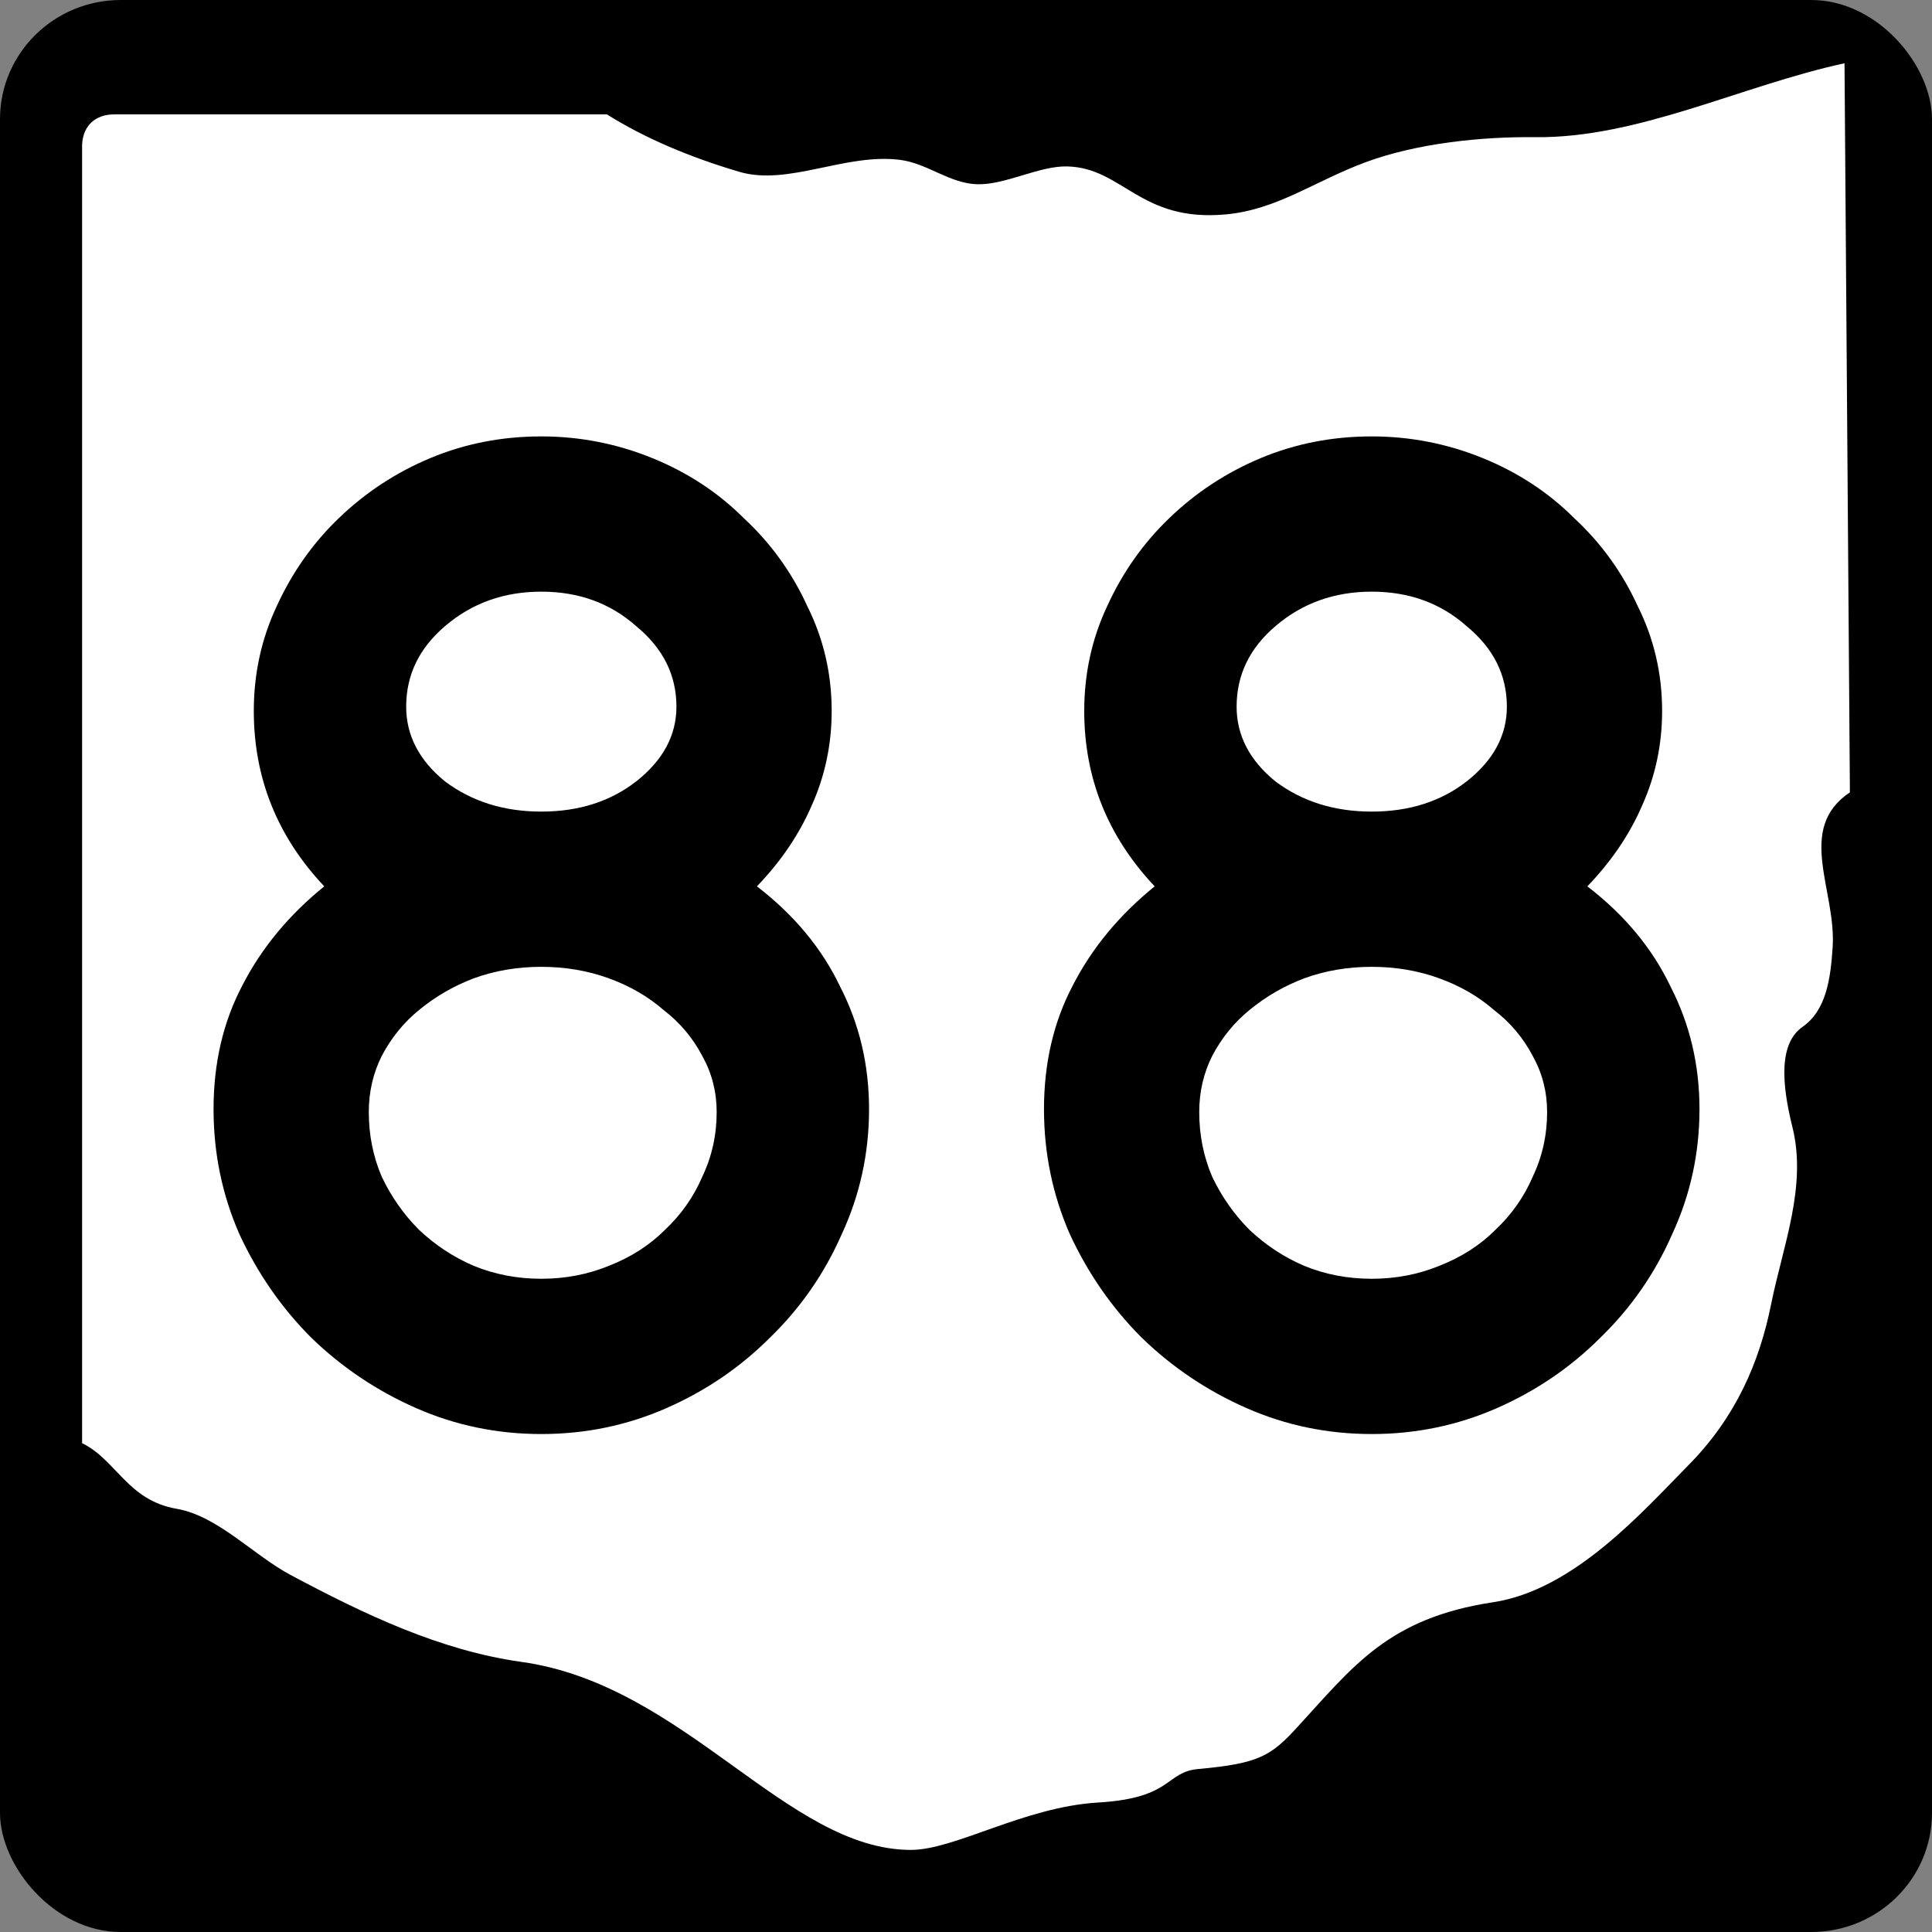 <svg xmlns="http://www.w3.org/2000/svg" width="600" height="600" version="1.0"><rect width="100%" height="100%" fill="#808080" stroke="none"/><rect width="600" height="600" rx="37.5" ry="37" style="fill:#000;fill-rule:nonzero"/><path d="M35.684 35.525h152.8c11.878 7.463 25.825 13.302 41.064 17.82 15.239 4.518 32.952-5.875 50.001-3.693 8.524 1.091 15.405 7.394 24.091 7.572 8.686.179 19.177-5.768 27.83-5.54 17.307.456 22.538 17.336 49.188 14.902 15.962-1.458 27.536-10.302 43.373-16.182 15.836-5.88 35.987-8 52.714-7.804 32.029.375 64.058-16.015 96.087-22.952l1.671 226.42c-16.88 11.32-4.226 30.35-5.355 48.012-.617 9.652-1.925 19.637-9.304 24.78-7.35 5.125-6.647 17.269-3.185 31.199 4.583 18.44-3 36.947-6.632 55.024-3.632 18.077-11.016 35.099-25.602 49.873-14.268 14.453-35.577 38.832-60.76 42.639-32.51 4.913-43.365 19.832-60.826 38.85-8.053 8.77-11.805 11.253-30.617 12.924-10.486.931-7.775 9.03-31.157 10.416-23.075 1.368-44.484 14.745-58.22 14.722-38.507-.064-70.103-51.29-120.86-58.384-25.337-3.541-48.787-14.768-71.753-27.008-11.533-6.15-22.595-18.33-35.338-20.54-15.347-2.65-18.672-15.13-29.395-20.39V46.425c-.365-7.393 4.284-11.024 10.187-10.895z" style="fill:#fff;stroke-width:0;stroke-miterlimit:4"/><g style="font-size:446.43px;font-style:normal;font-variant:normal;font-weight:400;font-stretch:normal;text-align:center;line-height:100%;letter-spacing:0;word-spacing:0;writing-mode:lr-tb;text-anchor:middle;fill:#000;font-family:Roadgeek 2005 Series C"><path d="M269.89 344.46c0 13.691-2.828 26.637-8.482 38.839-5.358 12.202-12.798 22.917-22.321 32.143-9.227 9.226-19.941 16.518-32.143 21.875-12.203 5.357-25.15 8.036-38.84 8.036-13.69 0-26.636-2.679-38.838-8.036-12.202-5.357-23.066-12.649-32.59-21.875-9.225-9.226-16.666-19.94-22.32-32.143-5.357-12.202-8.036-25.149-8.036-38.839 0-14.286 2.976-27.083 8.929-38.393 5.952-11.607 14.434-21.875 25.446-30.804-14.583-15.476-21.875-33.631-21.875-54.464 0-11.607 2.38-22.47 7.143-32.589 4.762-10.416 11.16-19.494 19.196-27.232 8.333-8.035 17.857-14.285 28.57-18.75 10.715-4.464 22.173-6.696 34.376-6.696 11.905 0 23.363 2.232 34.375 6.696 11.012 4.465 20.536 10.715 28.57 18.75 8.334 7.738 14.882 16.816 19.644 27.232 5.059 10.119 7.589 20.982 7.589 32.589 0 10.417-2.084 20.238-6.25 29.464-3.87 8.929-9.524 17.262-16.964 25 11.607 8.929 20.238 19.345 25.893 31.25 5.952 11.607 8.928 24.256 8.929 37.946m-59.821-125c0-9.821-4.167-18.155-12.5-25-8.036-7.143-17.857-10.714-29.464-10.714s-21.577 3.572-29.911 10.714c-8.036 6.846-12.054 15.179-12.054 25 0 8.929 4.017 16.667 12.054 23.214 8.333 6.25 18.303 9.375 29.91 9.375 11.608 0 21.429-3.125 29.465-9.375 8.333-6.547 12.5-14.286 12.5-23.214m12.5 125.89c0-6.25-1.489-12.053-4.465-17.411-2.976-5.655-6.994-10.417-12.054-14.286-4.762-4.166-10.417-7.44-16.964-9.821-6.547-2.381-13.542-3.572-20.982-3.572-7.44 0-14.435 1.19-20.982 3.572-6.25 2.38-11.905 5.655-16.964 9.821-4.762 3.87-8.63 8.631-11.607 14.286-2.678 5.357-4.018 11.161-4.018 17.411 0 7.143 1.34 13.839 4.018 20.089 2.976 6.25 6.845 11.756 11.607 16.518 5.06 4.762 10.714 8.482 16.964 11.161 6.548 2.679 13.542 4.018 20.982 4.018 7.44 0 14.434-1.34 20.982-4.018 6.845-2.679 12.65-6.399 17.411-11.161 5.06-4.762 8.929-10.268 11.607-16.518 2.976-6.25 4.464-12.946 4.465-20.089M527.79 344.46c0 13.691-2.828 26.637-8.482 38.839-5.357 12.202-12.798 22.917-22.321 32.143-9.227 9.226-19.941 16.518-32.143 21.875-12.203 5.357-25.15 8.036-38.84 8.036-13.69 0-26.636-2.679-38.838-8.036-12.202-5.357-23.066-12.649-32.59-21.875-9.225-9.226-16.666-19.94-22.32-32.143-5.357-12.202-8.036-25.149-8.036-38.839 0-14.286 2.976-27.083 8.929-38.393 5.952-11.607 14.434-21.875 25.446-30.804-14.583-15.476-21.875-33.631-21.875-54.464 0-11.607 2.38-22.47 7.143-32.589 4.761-10.416 11.16-19.494 19.196-27.232 8.333-8.035 17.857-14.285 28.57-18.75 10.715-4.464 22.173-6.696 34.376-6.696 11.905 0 23.363 2.232 34.375 6.696 11.012 4.465 20.536 10.715 28.57 18.75 8.334 7.738 14.882 16.816 19.644 27.232 5.059 10.119 7.589 20.982 7.589 32.589 0 10.417-2.084 20.238-6.25 29.464-3.87 8.929-9.524 17.262-16.964 25 11.607 8.929 20.238 19.345 25.893 31.25 5.952 11.607 8.928 24.256 8.929 37.946m-59.821-125c0-9.821-4.167-18.155-12.5-25-8.036-7.143-17.857-10.714-29.464-10.714s-21.577 3.572-29.911 10.714c-8.036 6.846-12.054 15.179-12.054 25 0 8.929 4.017 16.667 12.054 23.214 8.333 6.25 18.303 9.375 29.91 9.375 11.608 0 21.429-3.125 29.465-9.375 8.333-6.547 12.5-14.286 12.5-23.214m12.5 125.89c0-6.25-1.489-12.053-4.465-17.411-2.976-5.655-6.994-10.417-12.054-14.286-4.762-4.166-10.417-7.44-16.964-9.821-6.548-2.381-13.542-3.572-20.982-3.572-7.44 0-14.435 1.19-20.982 3.572-6.25 2.38-11.905 5.655-16.964 9.821-4.762 3.87-8.63 8.631-11.607 14.286-2.678 5.357-4.018 11.161-4.018 17.411 0 7.143 1.34 13.839 4.018 20.089 2.976 6.25 6.845 11.756 11.607 16.518 5.06 4.762 10.714 8.482 16.964 11.161 6.548 2.679 13.542 4.018 20.982 4.018 7.44 0 14.434-1.34 20.982-4.018 6.845-2.679 12.65-6.399 17.411-11.161 5.06-4.762 8.929-10.268 11.607-16.518 2.976-6.25 4.464-12.946 4.465-20.089"/></g></svg>
